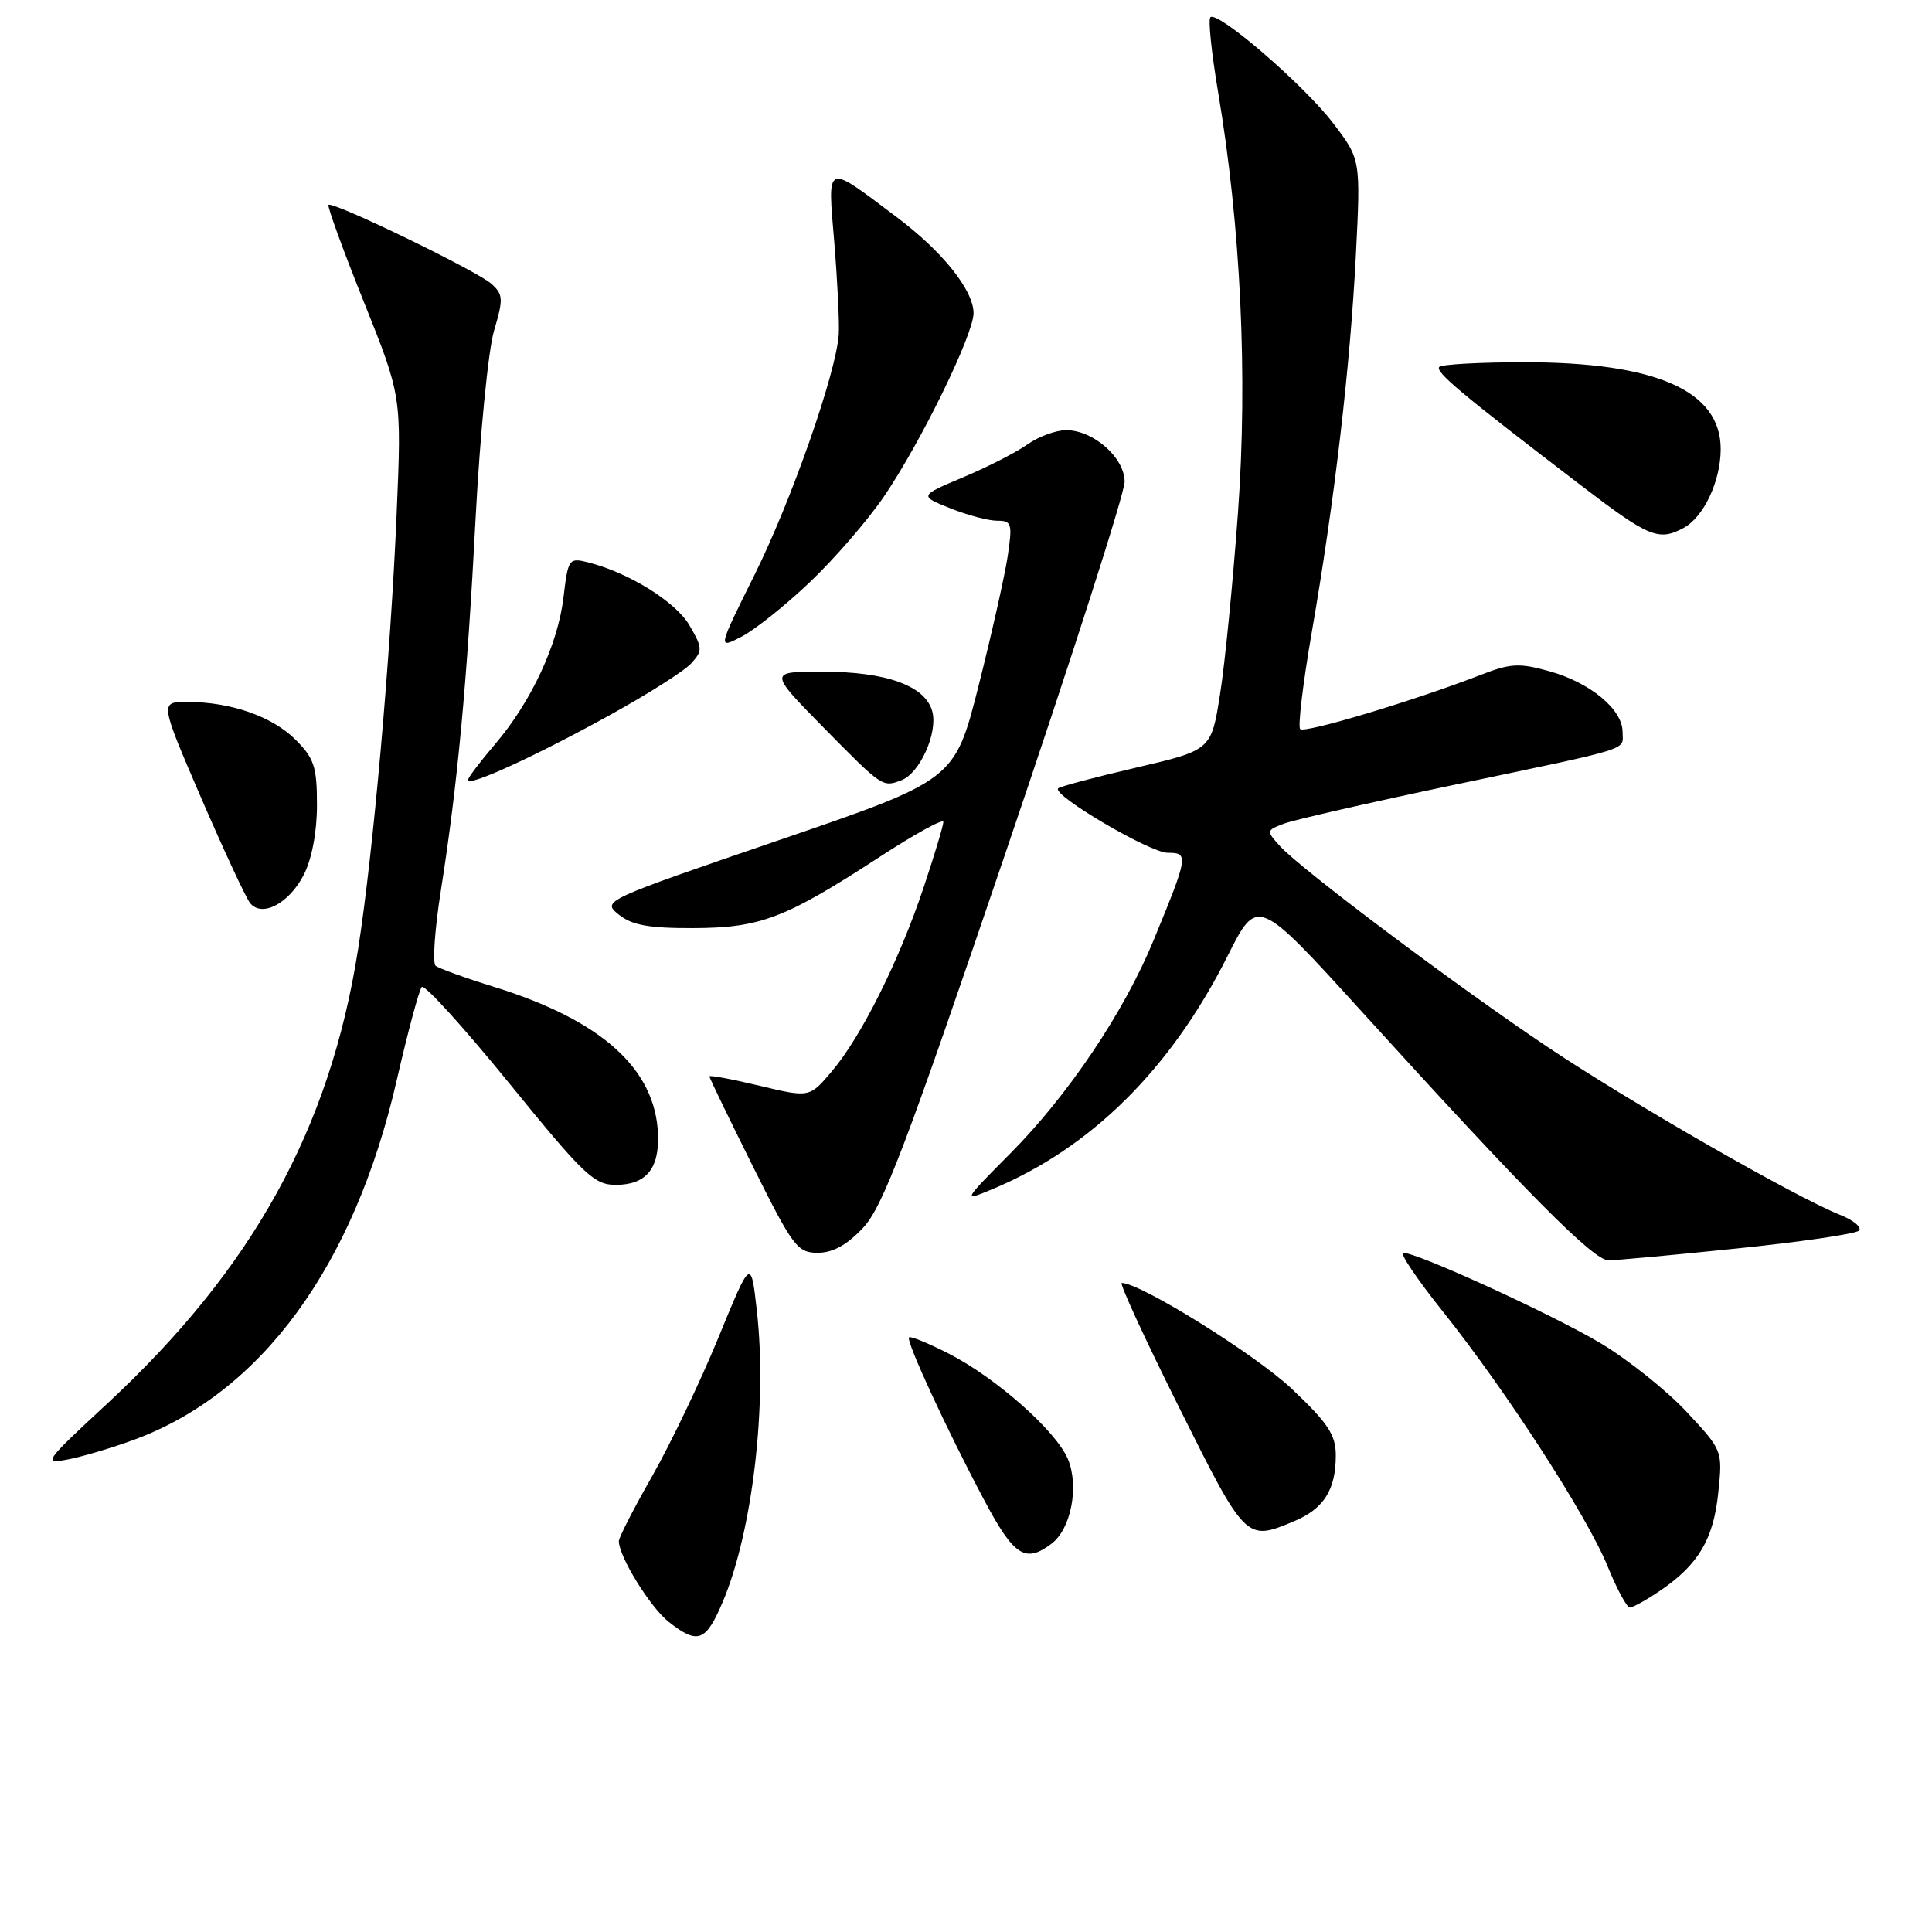 <?xml version="1.0" encoding="UTF-8" standalone="no"?>
<!DOCTYPE svg PUBLIC "-//W3C//DTD SVG 1.1//EN" "http://www.w3.org/Graphics/SVG/1.1/DTD/svg11.dtd" >
<svg xmlns="http://www.w3.org/2000/svg" xmlns:xlink="http://www.w3.org/1999/xlink" version="1.1" viewBox="0 0 256 256">
 <g >
 <path fill="currentColor"
d=" M 95.77 212.25 C 99.72 202.92 101.69 186.06 100.28 173.62 C 99.50 166.74 99.50 166.74 95.19 177.25 C 92.82 183.02 88.88 191.26 86.44 195.55 C 84.00 199.83 82.00 203.73 82.00 204.21 C 82.00 206.25 86.16 212.98 88.61 214.91 C 92.47 217.94 93.52 217.55 95.77 212.25 Z  M 220.01 210.75 C 225.05 207.32 227.05 203.94 227.68 197.79 C 228.26 192.19 228.26 192.19 223.42 187.01 C 220.75 184.17 215.63 180.09 212.03 177.95 C 205.63 174.14 187.84 166.00 185.94 166.00 C 185.41 166.00 187.76 169.49 191.16 173.75 C 199.57 184.28 210.33 200.92 213.02 207.55 C 214.24 210.55 215.56 213.00 215.97 213.00 C 216.37 213.00 218.19 211.99 220.01 210.75 Z  M 139.34 204.54 C 141.93 202.58 143.01 196.94 141.50 193.33 C 139.93 189.59 131.91 182.51 125.65 179.33 C 122.98 177.97 120.65 177.02 120.45 177.21 C 120.01 177.66 125.44 189.42 130.40 198.75 C 134.36 206.21 135.86 207.18 139.34 204.54 Z  M 171.45 201.58 C 175.41 199.93 177.00 197.42 177.00 192.84 C 177.00 190.13 175.98 188.58 171.17 184.03 C 166.41 179.52 151.12 170.00 148.64 170.00 C 148.29 170.00 151.71 177.43 156.24 186.50 C 165.07 204.20 165.11 204.24 171.45 201.58 Z  M 17.72 190.79 C 34.63 184.59 46.92 167.77 52.57 143.13 C 54.04 136.73 55.53 131.18 55.89 130.78 C 56.24 130.39 61.45 136.13 67.47 143.53 C 77.35 155.69 78.72 157.00 81.58 157.00 C 85.59 157.00 87.36 154.89 87.19 150.31 C 86.86 141.63 79.73 135.20 65.51 130.78 C 61.66 129.59 58.15 128.32 57.72 127.97 C 57.29 127.63 57.61 123.10 58.43 117.92 C 60.64 103.84 61.87 90.71 63.03 68.50 C 63.61 57.50 64.70 46.40 65.46 43.83 C 66.71 39.62 66.68 39.02 65.13 37.62 C 63.23 35.90 44.05 26.61 43.53 27.15 C 43.35 27.34 45.45 33.12 48.21 40.00 C 53.22 52.50 53.22 52.50 52.56 68.00 C 51.76 87.00 49.43 113.29 47.43 125.90 C 43.67 149.69 33.45 168.15 14.11 186.08 C 5.86 193.72 5.66 194.02 9.01 193.38 C 10.93 193.01 14.85 191.85 17.72 190.79 Z  M 230.24 165.42 C 238.63 164.56 245.86 163.50 246.31 163.07 C 246.75 162.64 245.62 161.69 243.81 160.97 C 237.83 158.58 216.18 146.16 205.24 138.85 C 193.09 130.72 172.40 115.20 169.60 112.11 C 167.77 110.09 167.78 110.03 170.13 109.14 C 171.45 108.64 181.52 106.34 192.52 104.03 C 216.81 98.93 215.00 99.50 215.00 96.98 C 215.00 94.01 210.74 90.47 205.36 88.96 C 201.30 87.82 200.17 87.88 196.12 89.46 C 187.40 92.84 172.87 97.20 172.28 96.61 C 171.96 96.29 172.65 90.51 173.82 83.76 C 176.82 66.47 178.91 48.60 179.66 33.81 C 180.30 21.11 180.30 21.11 176.63 16.30 C 172.77 11.24 161.31 1.36 160.38 2.29 C 160.07 2.59 160.54 7.04 161.40 12.17 C 164.41 29.98 165.35 49.85 164.04 67.91 C 163.38 77.03 162.32 87.85 161.67 91.95 C 160.50 99.39 160.50 99.39 150.57 101.71 C 145.11 102.98 140.45 104.22 140.21 104.46 C 139.34 105.33 152.37 113.00 154.72 113.00 C 157.53 113.00 157.47 113.39 152.86 124.58 C 148.96 134.08 141.54 145.12 133.85 152.86 C 127.54 159.22 127.54 159.22 131.52 157.56 C 144.58 152.11 155.15 141.63 162.67 126.66 C 166.61 118.82 166.61 118.82 180.55 134.16 C 202.26 158.06 211.13 167.00 213.13 167.00 C 214.15 167.00 221.85 166.29 230.24 165.42 Z  M 114.38 162.67 C 116.99 159.88 120.07 151.78 133.27 112.92 C 141.95 87.39 149.04 65.30 149.02 63.82 C 149.00 60.63 144.87 57.00 141.27 57.00 C 139.92 57.00 137.61 57.85 136.15 58.88 C 134.69 59.92 130.87 61.88 127.65 63.23 C 121.79 65.70 121.79 65.70 125.92 67.35 C 128.18 68.26 130.98 69.00 132.13 69.00 C 134.06 69.00 134.17 69.37 133.52 73.72 C 133.13 76.31 131.39 84.04 129.66 90.90 C 126.50 103.36 126.50 103.36 103.12 111.36 C 79.93 119.30 79.75 119.38 81.98 121.18 C 83.72 122.59 85.95 123.00 91.86 122.98 C 100.77 122.95 104.06 121.69 116.57 113.54 C 121.21 110.52 125.00 108.43 125.00 108.91 C 125.00 109.38 123.82 113.31 122.37 117.64 C 119.13 127.33 114.12 137.37 110.21 141.97 C 107.26 145.45 107.26 145.45 100.63 143.86 C 96.98 142.99 94.00 142.43 94.00 142.63 C 94.00 142.82 96.58 148.16 99.73 154.49 C 105.07 165.21 105.66 166.00 108.36 166.00 C 110.36 166.00 112.24 164.96 114.38 162.67 Z  M 40.25 115.92 C 41.32 113.82 42.00 110.25 42.00 106.67 C 42.00 101.61 41.63 100.48 39.17 98.02 C 36.09 94.94 30.59 93.01 24.83 93.01 C 21.17 93.00 21.17 93.00 26.66 105.74 C 29.69 112.75 32.61 119.02 33.15 119.68 C 34.74 121.60 38.31 119.70 40.25 115.92 Z  M 80.72 94.80 C 85.80 92.00 90.69 88.90 91.59 87.90 C 93.12 86.21 93.10 85.86 91.35 82.85 C 89.51 79.72 83.30 75.86 77.90 74.51 C 75.39 73.88 75.27 74.05 74.67 79.12 C 73.93 85.42 70.36 93.05 65.53 98.69 C 63.59 100.96 62.00 103.07 62.00 103.37 C 62.00 104.29 70.93 100.21 80.72 94.80 Z  M 119.46 103.38 C 121.87 102.45 124.26 97.17 123.55 94.33 C 122.68 90.89 117.51 89.00 108.96 89.00 C 101.85 89.00 101.85 89.00 109.17 96.45 C 116.94 104.34 116.94 104.34 119.46 103.38 Z  M 107.34 77.11 C 110.59 74.02 115.00 68.92 117.15 65.76 C 122.02 58.61 129.00 44.32 129.00 41.50 C 129.00 38.47 124.90 33.34 118.86 28.80 C 109.25 21.58 109.66 21.42 110.55 32.15 C 110.97 37.29 111.24 42.76 111.14 44.30 C 110.81 49.39 104.87 66.35 99.94 76.25 C 95.09 86.01 95.09 86.01 98.26 84.36 C 100.01 83.46 104.10 80.20 107.34 77.11 Z  M 223.06 69.97 C 225.75 68.53 228.00 63.76 228.00 59.50 C 228.00 51.78 219.46 48.00 201.99 48.00 C 196.13 48.00 191.06 48.28 190.72 48.61 C 190.10 49.24 193.57 52.15 209.36 64.22 C 218.48 71.20 219.76 71.73 223.06 69.97 Z "/>
</g>
</svg>